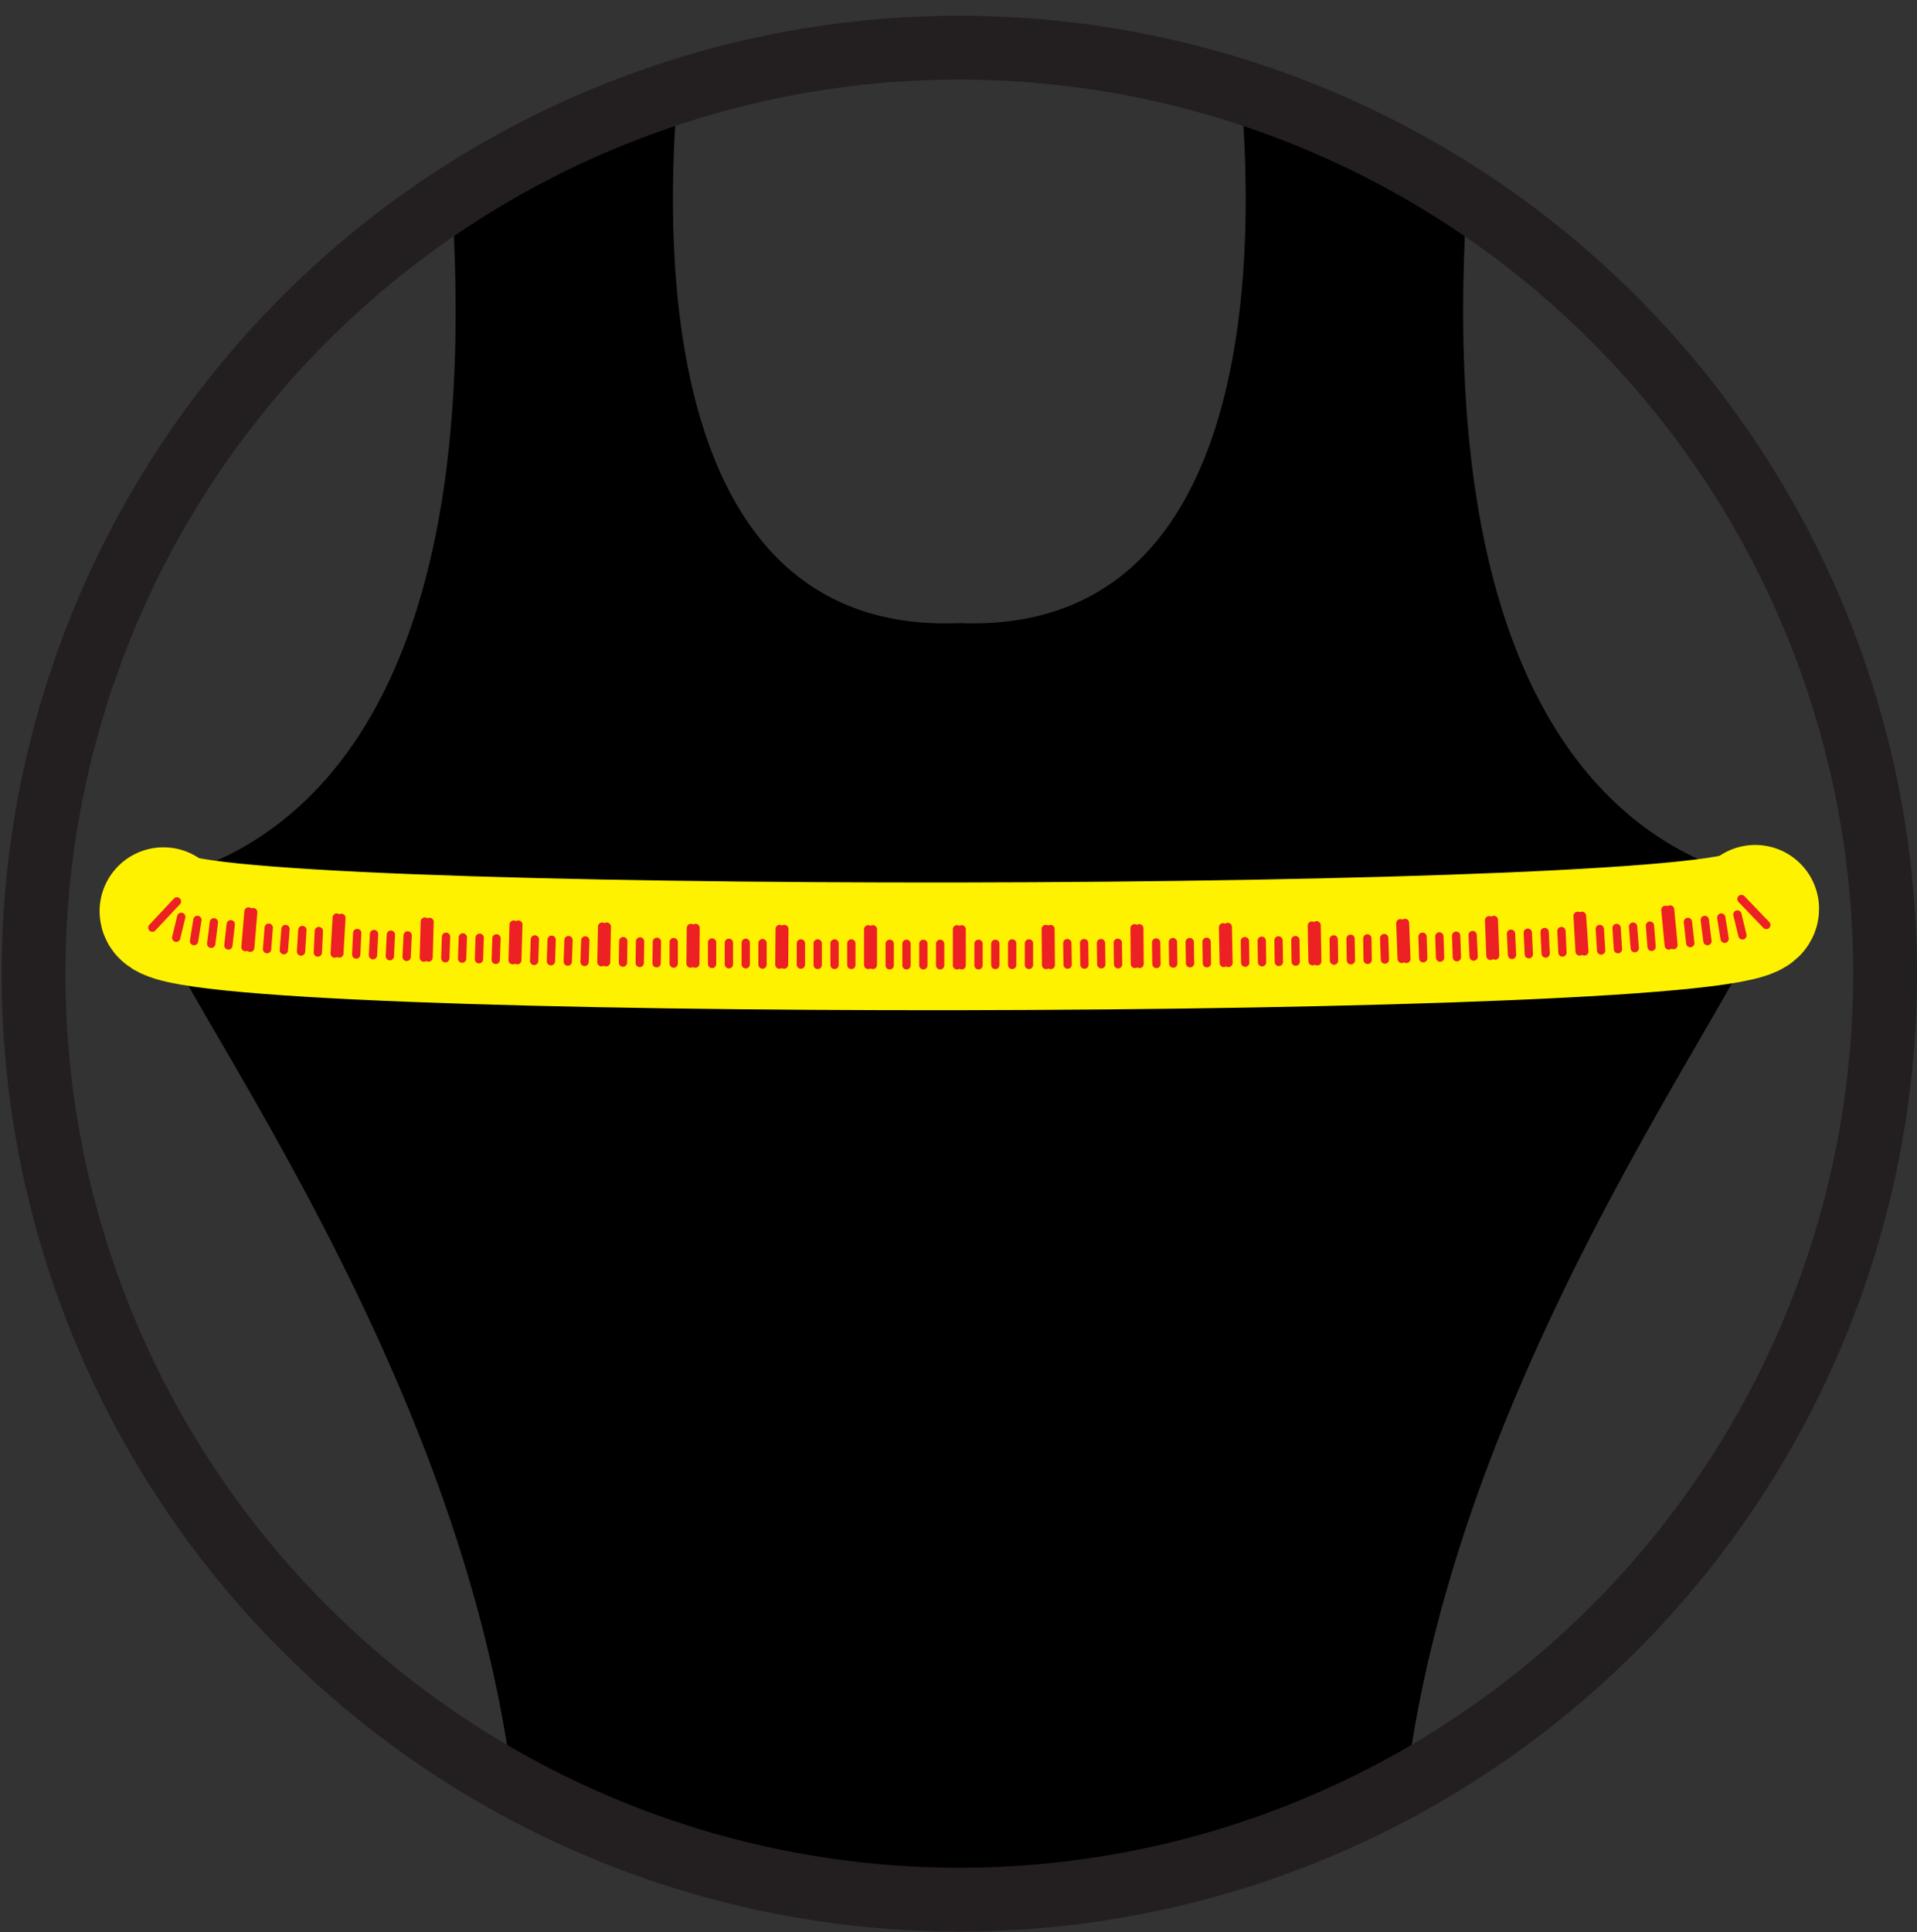 <svg xmlns="http://www.w3.org/2000/svg" width="30.025" height="30.259" viewBox="0 0 30.025 30.259"><rect x="0" y="0" width="30.025" height="30.259" fill="#333333" stroke="none"/><defs><style>.a,.b,.c,.d{fill:none;}.b{stroke:#fff200;stroke-width:2px;}.b,.c,.d{stroke-linecap:round;stroke-linejoin:round;}.c{stroke:#ed2024;stroke-width:0.13px;}.d{stroke:#231f20;}</style></defs><g transform="translate(-164.962 -327.582)"><g transform="translate(165.487 328.324)"><g transform="translate(1.861 0.683)"><path class="a" d="M179.72,379.93a14.5,14.5,0,0,0,14,0" transform="translate(-174.083 -353.429)"/><path d="M177.406,329.62c-.216,2.444-.285,8.5,4.378,8.333h.063c4.663.163,4.594-5.889,4.378-8.333l3.54,1.691c-.485,7.607,2.171,9.772,3.888,10.451a.969.969,0,0,1,.606.711h0a.958.958,0,0,1-.09.653c-1.054,2.028-4.626,7.227-5.353,12.99a14.507,14.507,0,0,1-14,0c-.727-5.763-4.283-10.962-5.353-12.99a.958.958,0,0,1-.095-.622,1,1,0,0,1,.616-.748c1.712-.68,4.373-2.845,3.883-10.451Z" transform="translate(-169.176 -329.62)"/><g transform="translate(0 12.653)"><path class="b" d="M169.35,353.967c0,.759,24.931.722,24.931-.037" transform="translate(-169.176 -353.777)"/><line class="c" x1="0.385" y2="0.411" transform="translate(0 0.037)"/><line class="c" x1="0.047" y2="0.558" transform="translate(1.459 0.195)"/><line class="c" x1="0.079" y2="0.327" transform="translate(0.374 0.279)"/><line class="c" x1="0.053" y2="0.332" transform="translate(0.653 0.327)"/><line class="c" x1="0.042" y2="0.337" transform="translate(0.922 0.364)"/><line class="c" x1="0.037" y2="0.332" transform="translate(1.191 0.395)"/><line class="c" x1="0.047" y2="0.558" transform="translate(1.533 0.205)"/><line class="c" x1="0.032" y2="0.564" transform="translate(2.856 0.29)"/><line class="c" x1="0.026" y2="0.337" transform="translate(1.797 0.448)"/><line class="c" x1="0.026" y2="0.332" transform="translate(2.06 0.469)"/><line class="c" x1="0.021" y2="0.337" transform="translate(2.329 0.485)"/><line class="c" x1="0.016" y2="0.337" transform="translate(2.592 0.501)"/><line class="c" x1="0.032" y2="0.558" transform="translate(2.929 0.295)"/><line class="c" x1="0.016" y2="0.564" transform="translate(4.252 0.353)"/><line class="c" x1="0.016" y2="0.337" transform="translate(3.193 0.532)"/><line class="c" x1="0.016" y2="0.332" transform="translate(3.456 0.548)"/><line class="c" x1="0.016" y2="0.337" transform="translate(3.72 0.558)"/><line class="c" x1="0.016" y2="0.337" transform="translate(3.983 0.569)"/><line class="c" x1="0.016" y2="0.558" transform="translate(4.326 0.358)"/><line class="c" x1="0.016" y2="0.558" transform="translate(5.643 0.4)"/><line class="c" x1="0.011" y2="0.337" transform="translate(4.589 0.59)"/><line class="c" x1="0.011" y2="0.332" transform="translate(4.852 0.601)"/><line class="c" x1="0.011" y2="0.337" transform="translate(5.116 0.606)"/><line class="c" x1="0.011" y2="0.337" transform="translate(5.379 0.616)"/><line class="c" x1="0.016" y2="0.558" transform="translate(5.716 0.4)"/><line class="c" x1="0.011" y2="0.558" transform="translate(7.034 0.432)"/><line class="c" x1="0.011" y2="0.337" transform="translate(5.98 0.632)"/><line class="c" x1="0.011" y2="0.337" transform="translate(6.243 0.637)"/><line class="c" x1="0.011" y2="0.337" transform="translate(6.507 0.643)"/><line class="c" x1="0.011" y2="0.337" transform="translate(6.77 0.648)"/><line class="c" x1="0.011" y2="0.558" transform="translate(7.107 0.432)"/><line class="c" x1="0.005" y2="0.558" transform="translate(8.43 0.453)"/><line class="c" x1="0.005" y2="0.337" transform="translate(7.371 0.659)"/><line class="c" x1="0.005" y2="0.337" transform="translate(7.634 0.664)"/><line class="c" x1="0.005" y2="0.337" transform="translate(7.898 0.669)"/><line class="c" y2="0.337" transform="translate(8.166 0.674)"/><line class="c" x1="0.005" y2="0.558" transform="translate(8.504 0.453)"/><line class="c" x1="0.005" y2="0.558" transform="translate(9.821 0.469)"/><line class="c" y2="0.337" transform="translate(8.767 0.68)"/><line class="c" y2="0.337" transform="translate(9.03 0.685)"/><line class="c" y2="0.337" transform="translate(9.294 0.685)"/><line class="c" y2="0.337" transform="translate(9.557 0.69)"/><line class="c" x1="0.005" y2="0.558" transform="translate(9.894 0.469)"/><line class="c" y2="0.558" transform="translate(11.212 0.474)"/><line class="c" y2="0.332" transform="translate(10.158 0.695)"/><line class="c" y2="0.337" transform="translate(10.421 0.695)"/><line class="c" y2="0.337" transform="translate(10.685 0.695)"/><line class="c" y2="0.337" transform="translate(10.948 0.695)"/><line class="c" y2="0.558" transform="translate(11.285 0.474)"/><line class="c" y2="0.564" transform="translate(12.603 0.474)"/><line class="c" y2="0.337" transform="translate(11.549 0.701)"/><line class="c" y2="0.337" transform="translate(11.812 0.701)"/><line class="c" y2="0.337" transform="translate(12.076 0.701)"/><line class="c" y2="0.337" transform="translate(12.339 0.701)"/><line class="c" y2="0.564" transform="translate(12.676 0.474)"/><line class="c" x2="0.005" y2="0.564" transform="translate(13.993 0.469)"/><line class="c" y2="0.337" transform="translate(12.94 0.701)"/><line class="c" y2="0.332" transform="translate(13.203 0.701)"/><line class="c" y2="0.337" transform="translate(13.467 0.695)"/><line class="c" y2="0.337" transform="translate(13.73 0.695)"/><line class="c" x2="0.005" y2="0.564" transform="translate(14.067 0.469)"/><line class="c" x2="0.005" y2="0.558" transform="translate(15.384 0.458)"/><line class="c" x2="0.005" y2="0.337" transform="translate(14.331 0.69)"/><line class="c" x2="0.005" y2="0.337" transform="translate(14.594 0.69)"/><line class="c" x2="0.005" y2="0.332" transform="translate(14.858 0.69)"/><line class="c" x2="0.005" y2="0.337" transform="translate(15.121 0.685)"/><line class="c" x2="0.005" y2="0.558" transform="translate(15.458 0.458)"/><line class="c" x2="0.011" y2="0.558" transform="translate(16.77 0.443)"/><line class="c" x2="0.005" y2="0.337" transform="translate(15.722 0.68)"/><line class="c" x2="0.005" y2="0.337" transform="translate(15.985 0.674)"/><line class="c" x2="0.005" y2="0.332" transform="translate(16.248 0.674)"/><line class="c" x2="0.005" y2="0.337" transform="translate(16.512 0.669)"/><line class="c" x2="0.011" y2="0.564" transform="translate(16.844 0.437)"/><line class="c" x2="0.011" y2="0.558" transform="translate(18.161 0.416)"/><line class="c" x2="0.005" y2="0.337" transform="translate(17.112 0.659)"/><line class="c" x2="0.005" y2="0.337" transform="translate(17.376 0.653)"/><line class="c" x2="0.005" y2="0.337" transform="translate(17.639 0.648)"/><line class="c" x2="0.005" y2="0.337" transform="translate(17.903 0.643)"/><line class="c" x2="0.011" y2="0.564" transform="translate(18.235 0.411)"/><line class="c" x2="0.021" y2="0.558" transform="translate(19.547 0.379)"/><line class="c" x2="0.005" y2="0.332" transform="translate(18.503 0.632)"/><line class="c" x2="0.005" y2="0.337" transform="translate(18.767 0.622)"/><line class="c" x2="0.005" y2="0.337" transform="translate(19.03 0.616)"/><line class="c" x2="0.011" y2="0.337" transform="translate(19.294 0.611)"/><line class="c" x2="0.021" y2="0.564" transform="translate(19.62 0.374)"/><line class="c" x2="0.021" y2="0.558" transform="translate(20.937 0.332)"/><line class="c" x2="0.011" y2="0.337" transform="translate(19.894 0.59)"/><line class="c" x2="0.011" y2="0.332" transform="translate(20.158 0.585)"/><line class="c" x2="0.011" y2="0.337" transform="translate(20.421 0.574)"/><line class="c" x2="0.016" y2="0.337" transform="translate(20.679 0.564)"/><line class="c" x2="0.021" y2="0.558" transform="translate(21.011 0.327)"/><line class="c" x2="0.032" y2="0.558" transform="translate(22.323 0.263)"/><line class="c" x2="0.016" y2="0.332" transform="translate(21.28 0.543)"/><line class="c" x2="0.016" y2="0.337" transform="translate(21.543 0.527)"/><line class="c" x2="0.016" y2="0.337" transform="translate(21.807 0.516)"/><line class="c" x2="0.016" y2="0.337" transform="translate(22.07 0.501)"/><line class="c" x2="0.037" y2="0.558" transform="translate(22.392 0.263)"/><line class="c" x2="0.053" y2="0.558" transform="translate(23.698 0.169)"/><line class="c" x2="0.021" y2="0.337" transform="translate(22.671 0.469)"/><line class="c" x2="0.021" y2="0.332" transform="translate(22.934 0.453)"/><line class="c" x2="0.026" y2="0.337" transform="translate(23.192 0.432)"/><line class="c" x2="0.026" y2="0.332" transform="translate(23.456 0.416)"/><line class="c" x2="0.053" y2="0.558" transform="translate(23.772 0.163)"/><line class="c" x2="0.39" y2="0.406" transform="translate(24.889)"/><line class="c" x2="0.037" y2="0.332" transform="translate(24.051 0.358)"/><line class="c" x2="0.042" y2="0.332" transform="translate(24.315 0.327)"/><line class="c" x2="0.053" y2="0.332" transform="translate(24.573 0.29)"/><line class="c" x2="0.079" y2="0.327" transform="translate(24.826 0.242)"/></g></g><path class="d" d="M194.487,342.819a14.5,14.5,0,1,1-6.549-12.116A14.5,14.5,0,0,1,194.487,342.819Z" transform="translate(-165.487 -328.324)"/></g></g></svg>